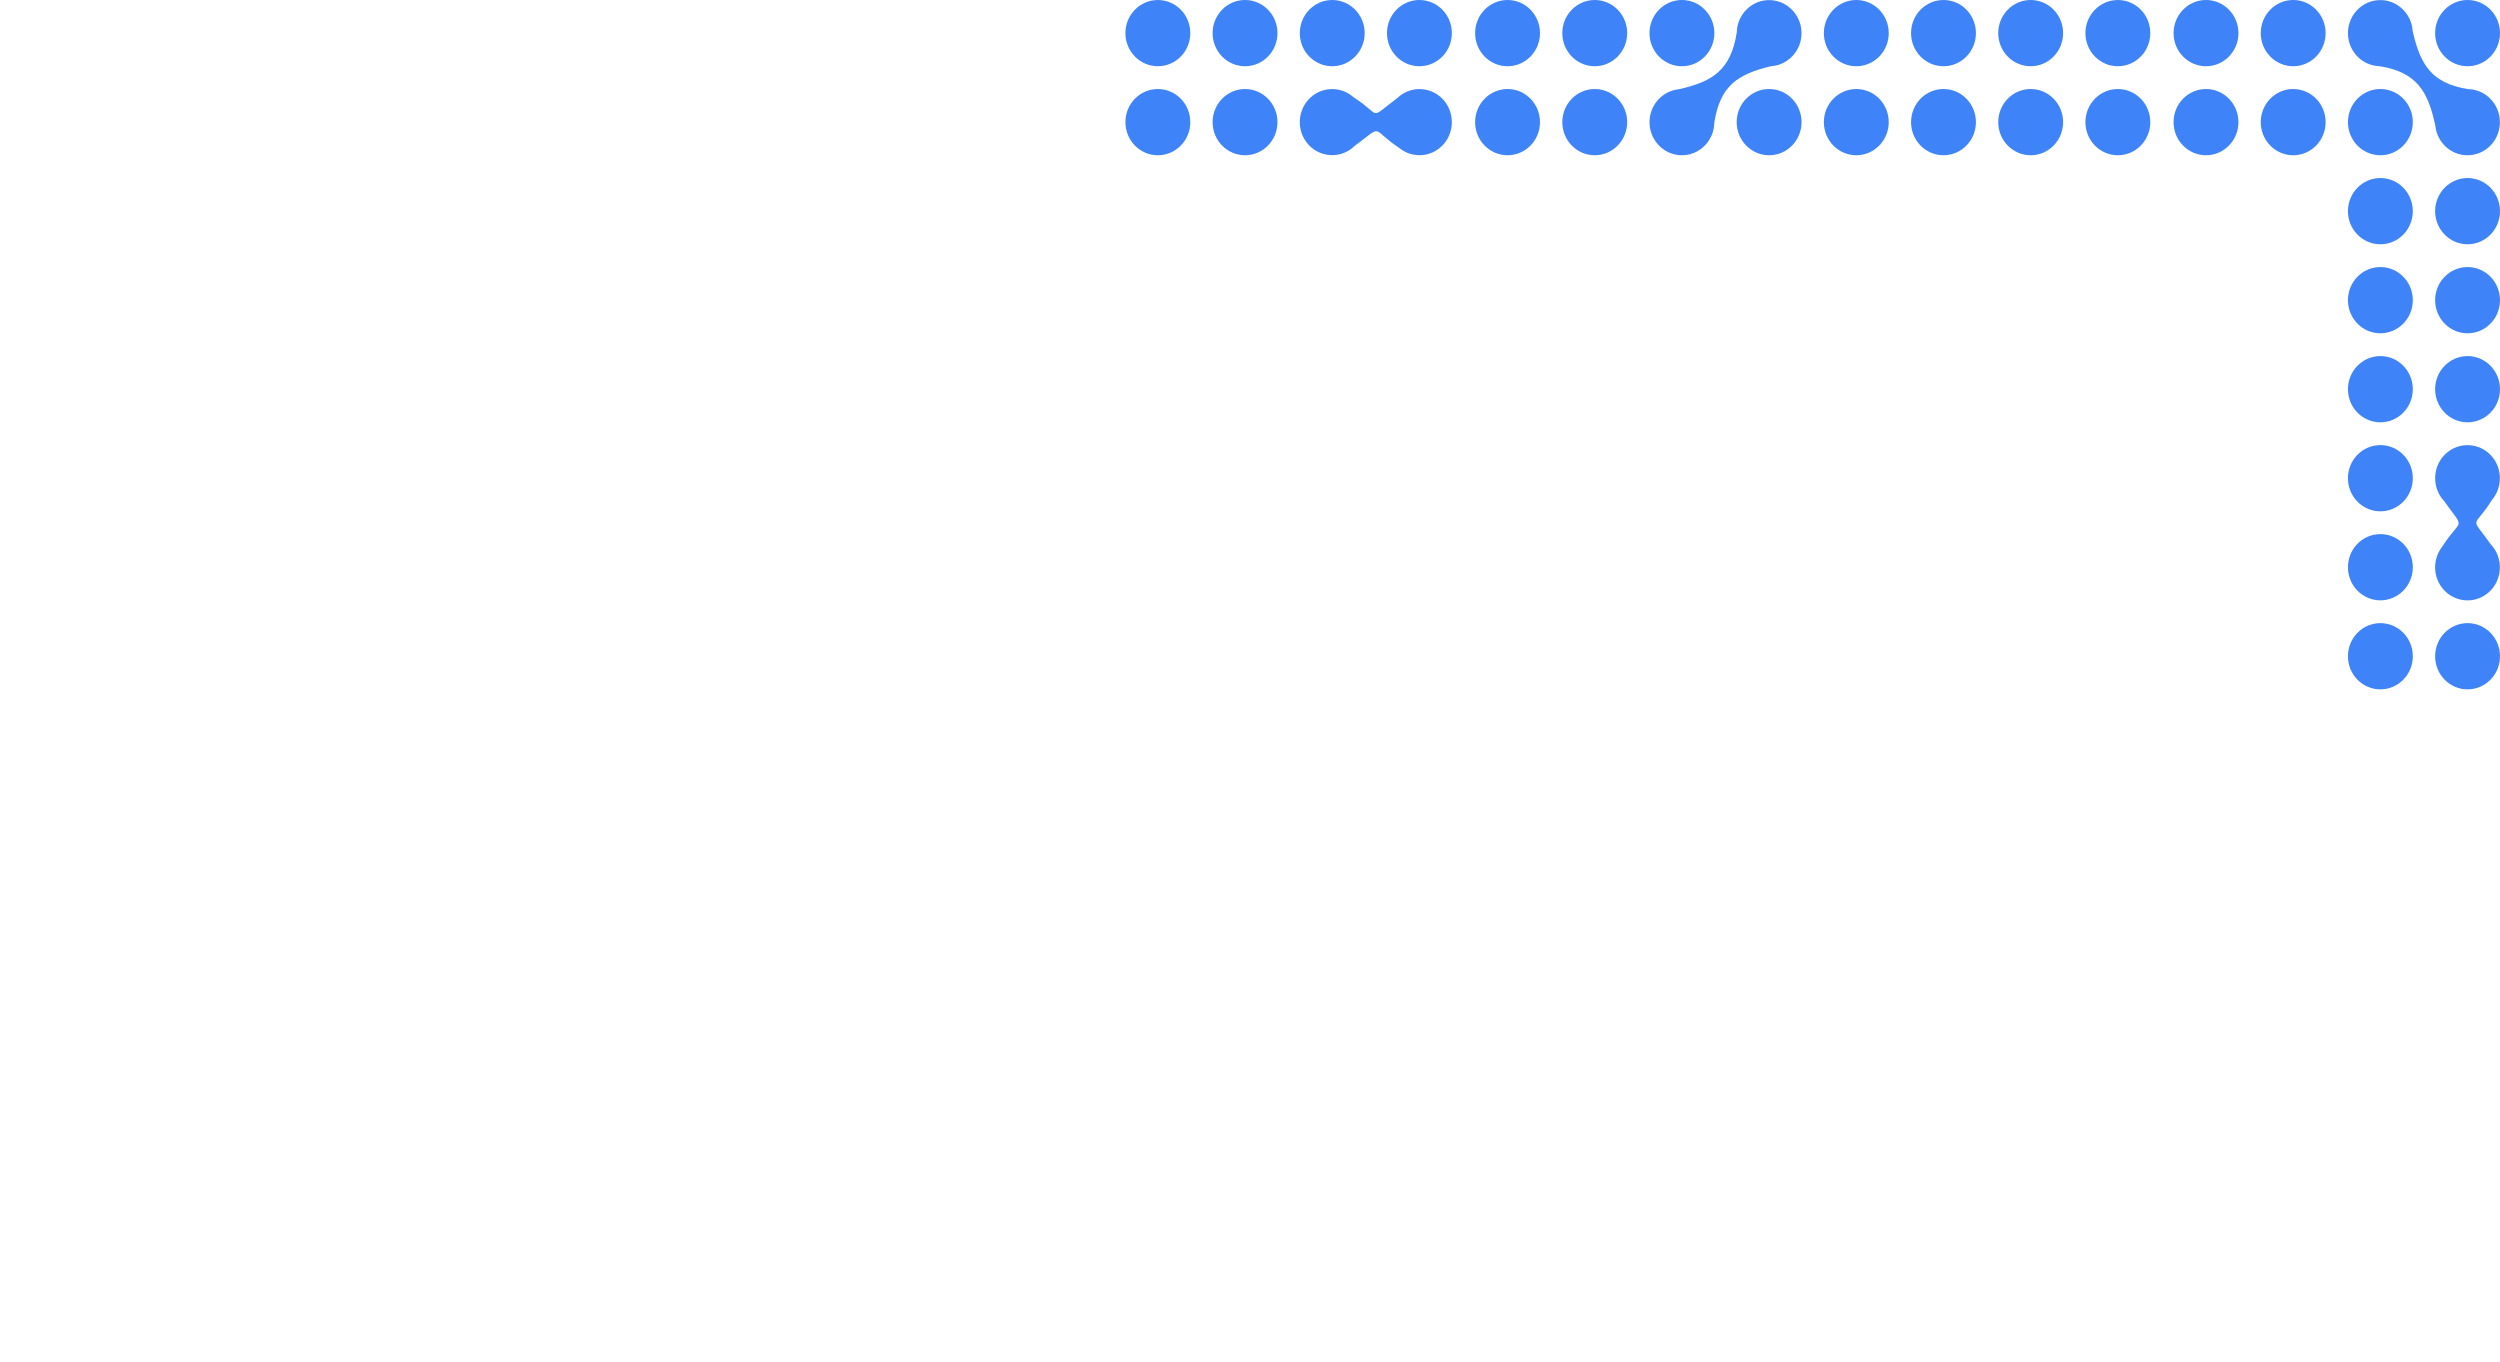 <svg width="602" height="328" viewBox="0 0 602 328" fill="none" xmlns="http://www.w3.org/2000/svg" xmlns:xlink="http://www.w3.org/1999/xlink">
<path d="M573.195 150.05C577.509 150.05 581.006 153.62 581.006 158.025C581.006 162.429 577.508 166 573.195 166C568.881 166 565.384 162.429 565.384 158.025C565.384 153.62 568.881 150.05 573.195 150.05Z" fill="#3F83F8"/>
<path d="M594.189 150.05C598.503 150.05 602 153.62 602 158.025C602 162.429 598.503 166 594.189 166C589.875 166 586.378 162.429 586.378 158.025C586.378 153.62 589.875 150.05 594.189 150.05Z" fill="#3F83F8"/>
<path d="M573.195 128.614C577.509 128.614 581.006 132.185 581.006 136.589C581.006 140.994 577.508 144.564 573.195 144.564C568.881 144.564 565.384 140.994 565.384 136.589C565.384 132.185 568.881 128.614 573.195 128.614Z" fill="#3F83F8"/>
<path d="M573.195 107.178C577.509 107.178 581.006 110.749 581.006 115.154C581.006 119.558 577.508 123.129 573.195 123.129C568.881 123.129 565.384 119.558 565.384 115.154C565.384 110.749 568.881 107.178 573.195 107.178Z" fill="#3F83F8"/>
<path d="M573.195 85.743C577.509 85.743 581.006 89.313 581.006 93.718C581.006 98.122 577.508 101.693 573.195 101.693C568.881 101.693 565.384 98.122 565.384 93.718C565.384 89.313 568.881 85.743 573.195 85.743Z" fill="#3F83F8"/>
<path d="M594.189 101.693C589.875 101.693 586.378 98.122 586.378 93.718C586.378 89.313 589.875 85.743 594.189 85.743C598.503 85.743 602 89.313 602 93.718C602 98.122 598.503 101.693 594.189 101.693Z" fill="#3F83F8"/>
<path d="M278.811 37.386C283.125 37.386 286.622 33.815 286.622 29.411C286.622 25.006 283.125 21.436 278.811 21.436C274.497 21.436 271 25.006 271 29.411C271 33.815 274.497 37.386 278.811 37.386Z" fill="#3F83F8"/>
<path d="M299.805 37.386C304.119 37.386 307.616 33.815 307.616 29.411C307.616 25.006 304.119 21.436 299.805 21.436C295.491 21.436 291.994 25.006 291.994 29.411C291.994 33.815 295.491 37.386 299.805 37.386Z" fill="#3F83F8"/>
<path d="M278.811 15.95C283.125 15.95 286.622 12.38 286.622 7.975C286.622 3.571 283.125 0 278.811 0C274.497 0 271 3.571 271 7.975C271 12.38 274.497 15.95 278.811 15.95Z" fill="#3F83F8"/>
<path d="M299.805 15.95C304.119 15.95 307.616 12.38 307.616 7.975C307.616 3.571 304.119 0 299.805 0C295.491 0 291.994 3.571 291.994 7.975C291.994 12.38 295.491 15.95 299.805 15.95Z" fill="#3F83F8"/>
<path d="M320.8 15.95C325.113 15.95 328.611 12.38 328.611 7.975C328.611 3.571 325.113 0 320.8 0C316.486 0 312.989 3.571 312.989 7.975C312.989 12.38 316.486 15.95 320.8 15.95Z" fill="#3F83F8"/>
<path d="M341.794 15.95C346.108 15.95 349.605 12.38 349.605 7.975C349.605 3.571 346.108 0 341.794 0C337.48 0 333.983 3.571 333.983 7.975C333.983 12.38 337.48 15.95 341.794 15.95Z" fill="#3F83F8"/>
<path d="M363.02 37.386C367.333 37.386 370.831 33.815 370.831 29.411C370.831 25.006 367.333 21.436 363.02 21.436C358.706 21.436 355.209 25.006 355.209 29.411C355.209 33.815 358.706 37.386 363.02 37.386Z" fill="#3F83F8"/>
<path d="M384.014 37.386C388.328 37.386 391.825 33.815 391.825 29.411C391.825 25.006 388.328 21.436 384.014 21.436C379.7 21.436 376.203 25.006 376.203 29.411C376.203 33.815 379.7 37.386 384.014 37.386Z" fill="#3F83F8"/>
<path d="M363.02 15.95C367.333 15.95 370.831 12.38 370.831 7.975C370.831 3.571 367.333 0 363.02 0C358.706 0 355.209 3.571 355.209 7.975C355.209 12.38 358.706 15.95 363.02 15.95Z" fill="#3F83F8"/>
<path d="M384.014 15.95C388.328 15.95 391.825 12.38 391.825 7.975C391.825 3.571 388.328 0 384.014 0C379.7 0 376.203 3.571 376.203 7.975C376.203 12.38 379.7 15.95 384.014 15.95Z" fill="#3F83F8"/>
<path d="M426.003 37.386C430.317 37.386 433.814 33.815 433.814 29.411C433.814 25.006 430.317 21.436 426.003 21.436C421.689 21.436 418.192 25.006 418.192 29.411C418.192 33.815 421.689 37.386 426.003 37.386Z" fill="#3F83F8"/>
<path d="M405.008 15.95C409.322 15.95 412.819 12.38 412.819 7.975C412.819 3.571 409.322 0 405.008 0C400.695 0 397.198 3.571 397.198 7.975C397.198 12.38 400.695 15.95 405.008 15.95Z" fill="#3F83F8"/>
<path d="M573.195 64.307C577.509 64.307 581.006 67.878 581.006 72.282C581.006 76.687 577.508 80.257 573.195 80.257C568.881 80.257 565.384 76.687 565.384 72.282C565.384 67.878 568.881 64.307 573.195 64.307Z" fill="#3F83F8"/>
<path d="M594.189 80.257C589.875 80.257 586.378 76.687 586.378 72.282C586.378 67.878 589.875 64.307 594.189 64.307C598.503 64.307 602 67.878 602 72.282C602 76.687 598.503 80.257 594.189 80.257Z" fill="#3F83F8"/>
<path d="M573.195 42.871C577.509 42.871 581.006 46.442 581.006 50.846C581.006 55.251 577.508 58.822 573.195 58.822C568.881 58.822 565.384 55.251 565.384 50.846C565.384 46.442 568.881 42.871 573.195 42.871Z" fill="#3F83F8"/>
<path d="M594.189 58.822C589.875 58.822 586.378 55.251 586.378 50.846C586.378 46.442 589.875 42.871 594.189 42.871C598.503 42.871 602 46.442 602 50.846C602 55.251 598.503 58.822 594.189 58.822Z" fill="#3F83F8"/>
<path d="M446.997 37.386C451.311 37.386 454.808 33.815 454.808 29.411C454.808 25.006 451.311 21.436 446.997 21.436C442.683 21.436 439.186 25.006 439.186 29.411C439.186 33.815 442.683 37.386 446.997 37.386Z" fill="#3F83F8"/>
<path d="M467.992 37.386C472.305 37.386 475.802 33.815 475.802 29.411C475.802 25.006 472.305 21.436 467.992 21.436C463.678 21.436 460.181 25.006 460.181 29.411C460.181 33.815 463.678 37.386 467.992 37.386Z" fill="#3F83F8"/>
<path d="M446.997 15.95C451.311 15.95 454.808 12.38 454.808 7.975C454.808 3.571 451.311 0 446.997 0C442.683 0 439.186 3.571 439.186 7.975C439.186 12.38 442.683 15.95 446.997 15.95Z" fill="#3F83F8"/>
<path d="M467.992 15.95C472.305 15.95 475.802 12.38 475.802 7.975C475.802 3.571 472.305 0 467.992 0C463.678 0 460.181 3.571 460.181 7.975C460.181 12.38 463.678 15.95 467.992 15.95Z" fill="#3F83F8"/>
<path d="M488.986 37.386C493.3 37.386 496.797 33.815 496.797 29.411C496.797 25.006 493.3 21.436 488.986 21.436C484.672 21.436 481.175 25.006 481.175 29.411C481.175 33.815 484.672 37.386 488.986 37.386Z" fill="#3F83F8"/>
<path d="M509.98 37.386C505.667 37.386 502.169 33.815 502.169 29.411C502.169 25.006 505.667 21.436 509.98 21.436C514.294 21.436 517.791 25.006 517.791 29.411C517.791 33.815 514.294 37.386 509.98 37.386Z" fill="#3F83F8"/>
<path d="M488.986 15.95C493.3 15.95 496.797 12.38 496.797 7.975C496.797 3.571 493.3 0 488.986 0C484.672 0 481.175 3.571 481.175 7.975C481.175 12.38 484.672 15.95 488.986 15.95Z" fill="#3F83F8"/>
<path d="M509.98 15.95C505.667 15.95 502.169 12.38 502.169 7.975C502.169 3.571 505.667 0 509.98 0C514.294 0 517.791 3.571 517.791 7.975C517.791 12.38 514.294 15.95 509.98 15.95Z" fill="#3F83F8"/>
<path d="M531.206 37.386C535.52 37.386 539.017 33.815 539.017 29.411C539.017 25.006 535.52 21.436 531.206 21.436C526.892 21.436 523.395 25.006 523.395 29.411C523.395 33.815 526.892 37.386 531.206 37.386Z" fill="#3F83F8"/>
<path d="M552.2 37.386C556.514 37.386 560.011 33.815 560.011 29.411C560.011 25.006 556.514 21.436 552.2 21.436C547.886 21.436 544.389 25.006 544.389 29.411C544.389 33.815 547.886 37.386 552.2 37.386Z" fill="#3F83F8"/>
<path d="M531.206 15.95C535.52 15.95 539.017 12.38 539.017 7.975C539.017 3.571 535.52 0 531.206 0C526.892 0 523.395 3.571 523.395 7.975C523.395 12.38 526.892 15.95 531.206 15.95Z" fill="#3F83F8"/>
<path d="M552.2 15.95C556.514 15.95 560.011 12.38 560.011 7.975C560.011 3.571 556.514 0 552.2 0C547.886 0 544.389 3.571 544.389 7.975C544.389 12.38 547.886 15.95 552.2 15.95Z" fill="#3F83F8"/>
<path d="M573.195 21.436C577.509 21.436 581.006 25.006 581.006 29.411C581.006 33.815 577.508 37.386 573.195 37.386C568.881 37.386 565.384 33.815 565.384 29.411C565.384 25.006 568.881 21.436 573.195 21.436Z" fill="#3F83F8"/>
<path d="M594.189 15.95C589.875 15.95 586.378 12.38 586.378 7.975C586.378 3.571 589.875 0 594.189 0C598.503 0 602 3.571 602 7.975C602 12.38 598.503 15.95 594.189 15.95Z" fill="#3F83F8"/>
<path d="M337.147 23.025C337.3 22.909 337.456 22.802 337.614 22.699C341.025 20.473 345.605 21.286 348.062 24.651C350.632 28.172 349.918 33.171 346.47 35.795C343.894 37.755 340.511 37.844 337.892 36.296C337.55 36.094 337.221 35.864 336.909 35.607C329.813 30.916 333.4 29.805 326.178 35.155C325.95 35.379 325.707 35.592 325.447 35.79C325.289 35.91 325.127 36.021 324.963 36.127C321.554 38.339 316.984 37.523 314.532 34.164C311.962 30.644 312.676 25.644 316.124 23.02C318.538 21.183 321.808 20.949 324.444 22.373C324.625 22.471 324.803 22.576 324.977 22.689C325.132 22.801 325.288 22.911 325.448 23.021C325.608 23.143 325.763 23.272 325.913 23.405C332.987 27.931 329.27 28.972 336.406 23.668C336.638 23.442 336.883 23.226 337.147 23.025Z" fill="#3F83F8"/>
<path d="M428.289 15.598C428.094 15.66 427.896 15.714 427.694 15.76C427.507 15.793 427.32 15.827 427.131 15.865C426.934 15.895 426.735 15.915 426.536 15.929C418.4 17.836 414.173 20.679 412.8 29.581C412.794 29.909 412.77 30.239 412.722 30.571C412.695 30.763 412.658 30.952 412.618 31.139C411.747 35.175 407.946 37.907 403.879 37.301C399.623 36.668 396.666 32.617 397.286 28.272C397.75 25.026 400.081 22.521 403.005 21.725C403.386 21.621 403.778 21.546 404.177 21.502C412.443 19.696 416.81 16.809 418.211 7.812C418.218 7.489 418.242 7.163 418.289 6.835C418.318 6.636 418.355 6.441 418.398 6.248C419.277 2.222 423.072 -0.5 427.133 0.105C431.388 0.738 434.346 4.789 433.725 9.134C433.29 12.176 431.141 14.702 428.289 15.598Z" fill="#3F83F8"/>
<path d="M595.305 21.545C595.494 21.573 595.679 21.61 595.862 21.651C599.815 22.541 602.49 26.422 601.897 30.574C601.276 34.92 597.309 37.939 593.054 37.305C589.875 36.832 587.421 34.452 586.641 31.467C586.54 31.077 586.466 30.677 586.423 30.27C584.655 21.83 581.827 17.371 573.015 15.94C572.699 15.933 572.38 15.909 572.059 15.861C571.863 15.832 571.672 15.793 571.483 15.75C567.54 14.853 564.874 10.977 565.466 6.831C566.087 2.486 570.054 -0.533 574.31 0.101C577.289 0.544 579.763 2.739 580.641 5.65C580.701 5.85 580.754 6.052 580.799 6.258C580.831 6.449 580.865 6.64 580.902 6.833C580.931 7.035 580.951 7.237 580.965 7.44C582.833 15.747 585.617 20.063 594.336 21.465C594.657 21.472 594.98 21.497 595.305 21.545Z" fill="#3F83F8"/>
<path d="M600.428 131.855C600.542 132.011 600.647 132.171 600.748 132.332C602.927 135.815 602.131 140.491 598.836 142.999C595.388 145.623 590.491 144.894 587.921 141.374C586.001 138.744 585.915 135.289 587.43 132.616C587.628 132.267 587.853 131.931 588.105 131.612C592.699 124.367 593.788 128.029 588.548 120.656C588.329 120.422 588.12 120.175 587.926 119.909C587.808 119.748 587.7 119.582 587.596 119.415C585.43 115.934 586.228 111.269 589.518 108.765C592.966 106.14 597.863 106.87 600.433 110.39C602.232 112.855 602.462 116.193 601.066 118.886C600.971 119.07 600.868 119.251 600.757 119.429C600.648 119.588 600.539 119.747 600.432 119.91C600.313 120.074 600.187 120.231 600.056 120.385C595.623 127.607 594.604 123.813 599.798 131.099C600.02 131.335 600.231 131.586 600.428 131.855Z" fill="#3F83F8"/>
</svg>
